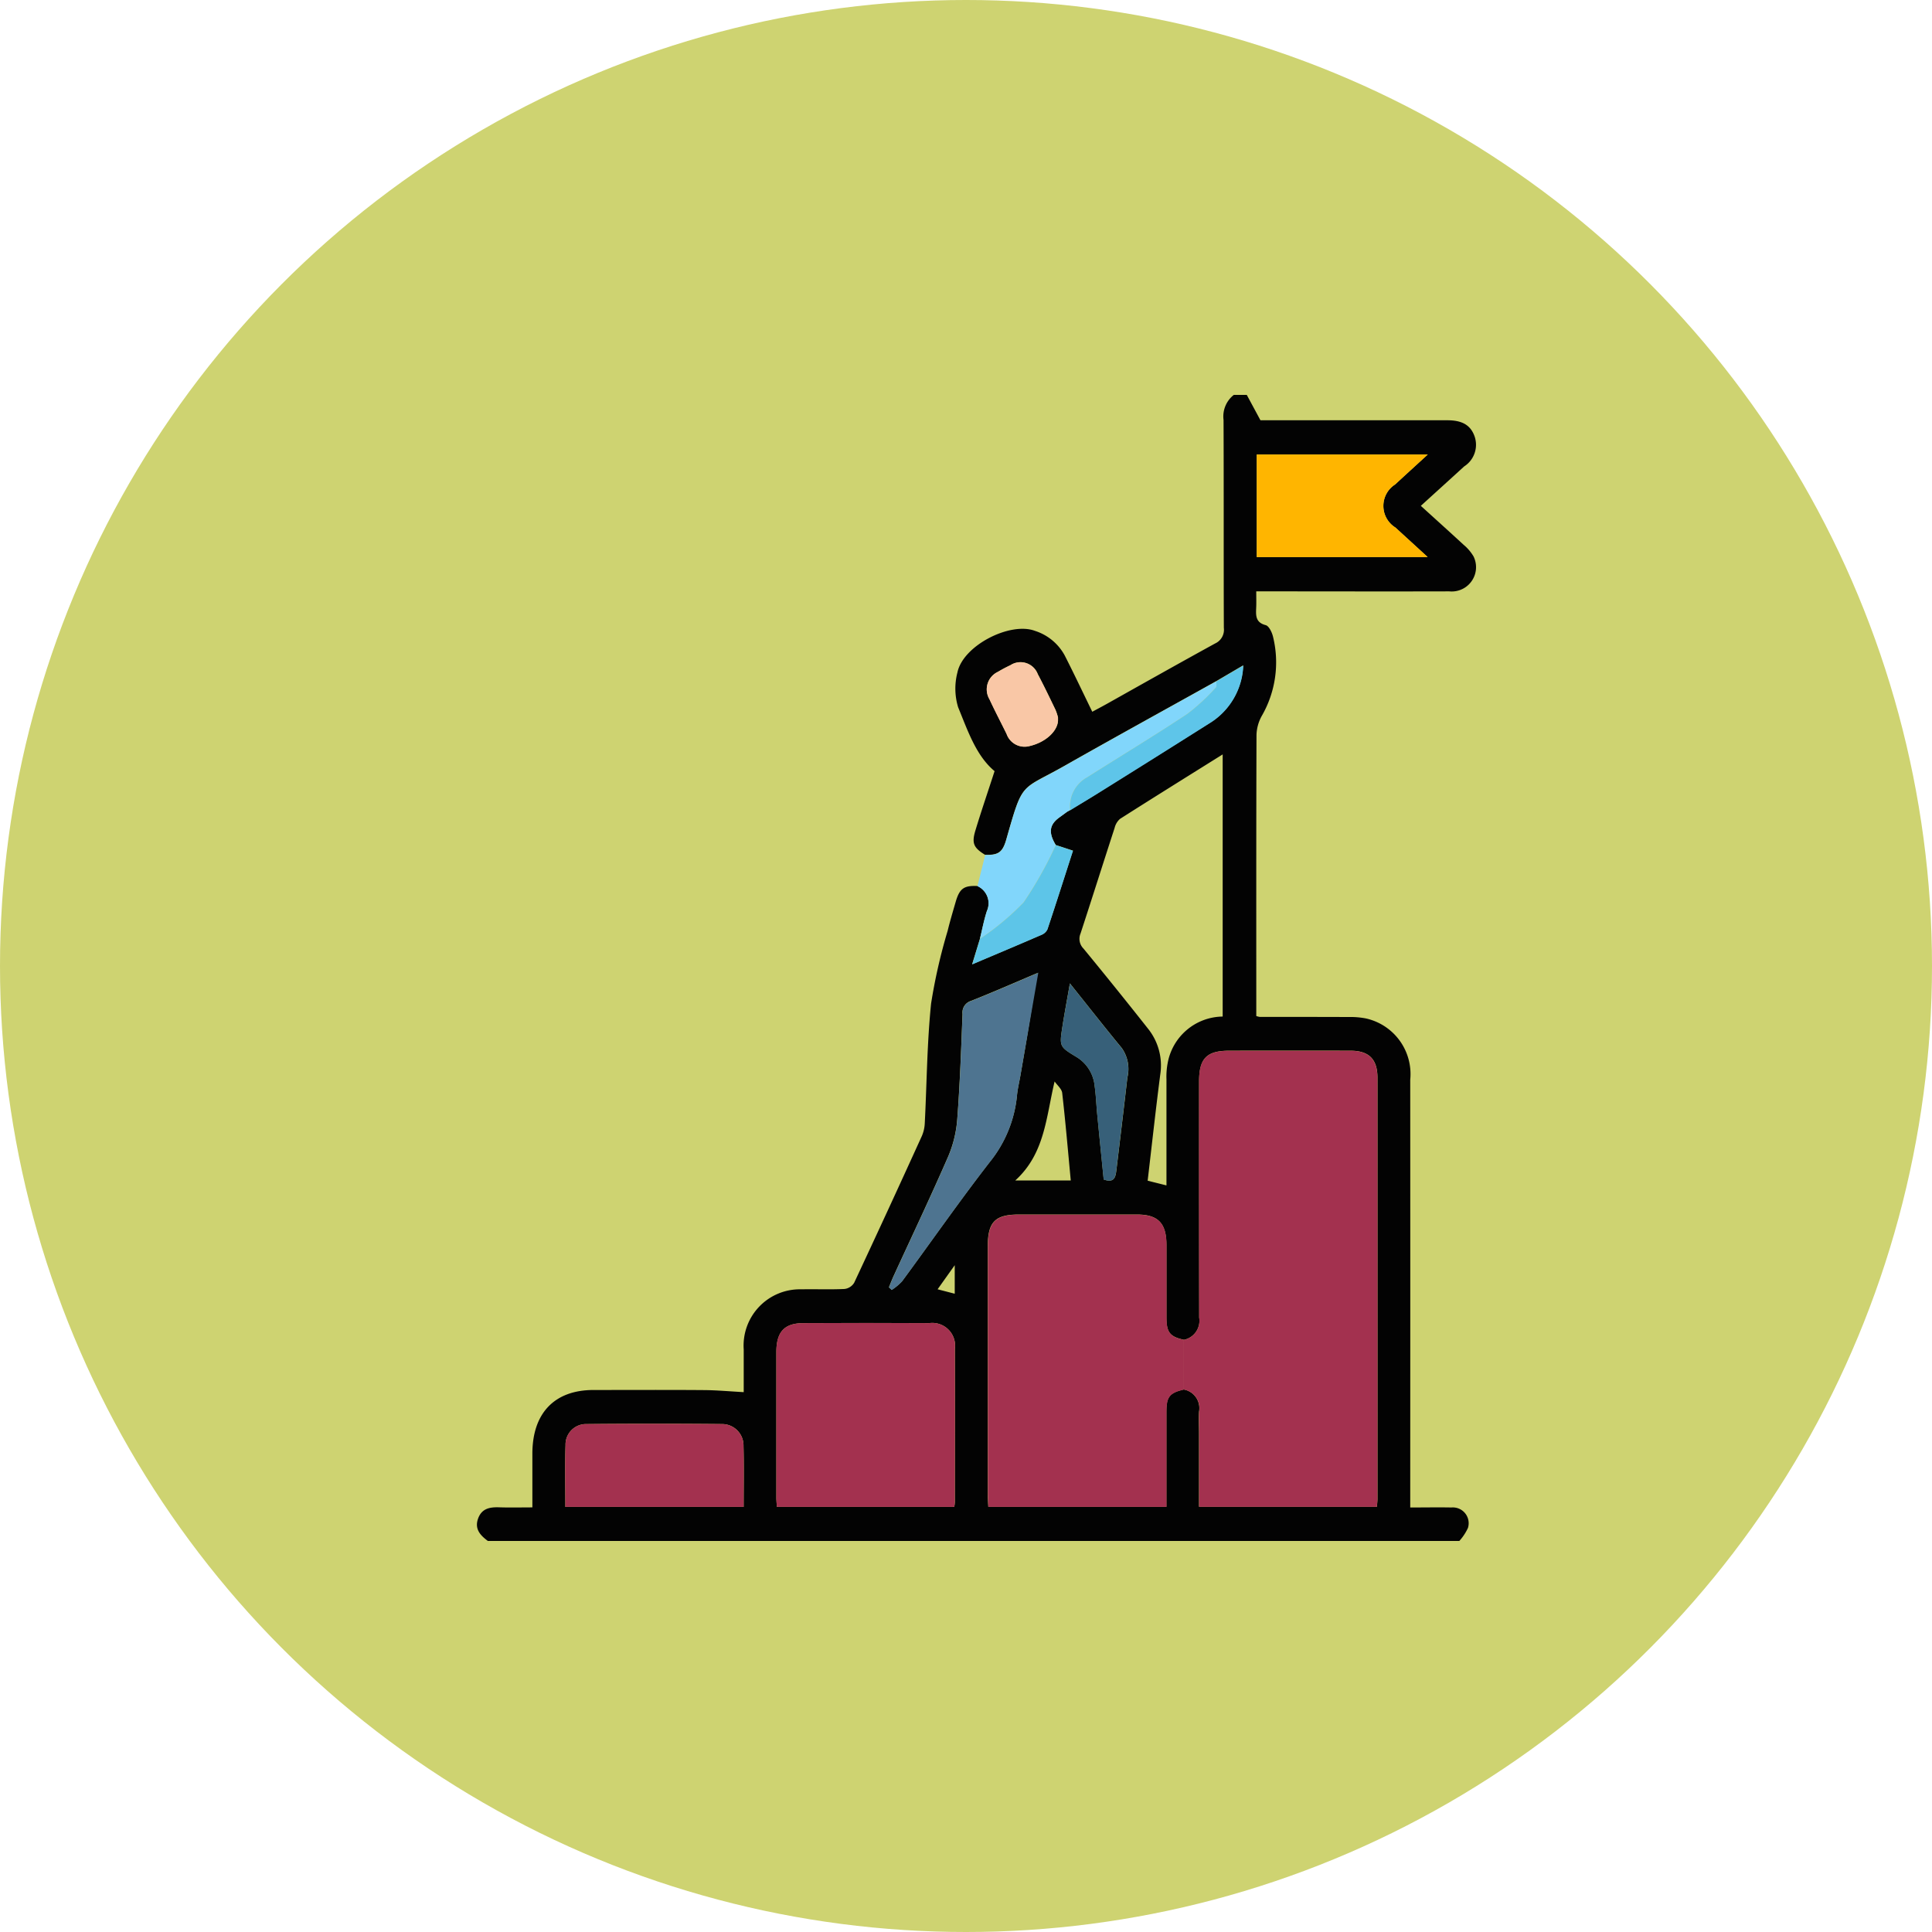 <svg xmlns="http://www.w3.org/2000/svg" xmlns:xlink="http://www.w3.org/1999/xlink" width="124" height="124" viewBox="0 0 124 124"><defs><clipPath id="a"><rect width="71" height="74" fill="none"/></clipPath></defs><g transform="translate(-318 -6638)"><circle cx="62" cy="62" r="62" transform="translate(318 6638)" fill="#ced371"/><g transform="translate(345 6663.404)"><g transform="translate(0 -0.404)" clip-path="url(#a)"><path d="M58.578,29.525c-.748-.46-.885-.741-.631-1.579.377-1.245.8-2.476,1.228-3.8-1.185-.983-1.718-2.591-2.339-4.1a4.108,4.108,0,0,1-.048-2.222c.352-1.742,3.387-3.278,4.975-2.682a3.313,3.313,0,0,1,1.907,1.567c.6,1.175,1.165,2.374,1.776,3.626.266-.144.6-.32.935-.506,2.315-1.3,4.623-2.6,6.95-3.877a.965.965,0,0,0,.559-1c-.018-4.448,0-8.9-.019-13.344A1.757,1.757,0,0,1,74.528,0h.835l.877,1.627h.59q5.7,0,11.41,0c.954,0,1.483.318,1.738,1.018a1.65,1.65,0,0,1-.661,1.942c-.915.837-1.835,1.669-2.784,2.532.942.857,1.851,1.673,2.746,2.5a2.868,2.868,0,0,1,.637.746,1.561,1.561,0,0,1-1.557,2.243c-3.873.011-7.746,0-11.618,0h-.771c0,.387.008.672,0,.955-.018.521-.1,1.03.607,1.213.206.053.4.456.467.732a6.882,6.882,0,0,1-.729,5.11,2.669,2.669,0,0,0-.329,1.193c-.021,5.77-.014,11.54-.014,17.31v.743a1.3,1.3,0,0,0,.218.056c1.9,0,3.8,0,5.7.007A5.3,5.3,0,0,1,83,40.017a3.656,3.656,0,0,1,2.853,3.934q.006,13.324,0,26.648v.808c.933,0,1.789-.016,2.645,0a1.015,1.015,0,0,1,1.06,1.311,3.305,3.305,0,0,1-.556.839H26.655c-.472-.351-.866-.755-.635-1.422s.755-.759,1.356-.739c.691.023,1.384.005,2.134.005,0-1.193,0-2.334,0-3.475.011-2.586,1.429-4.057,3.916-4.06,2.365,0,4.729-.012,7.094.006.827.006,1.653.083,2.554.132,0-.855,0-1.8,0-2.742a3.613,3.613,0,0,1,3.692-3.858c.927-.018,1.856.022,2.781-.022a.843.843,0,0,0,.615-.395q2.2-4.7,4.351-9.434a2.328,2.328,0,0,0,.183-.828c.131-2.557.144-5.125.405-7.667a35.483,35.483,0,0,1,1.06-4.655c.151-.625.337-1.24.515-1.858.249-.864.531-1.068,1.4-1.024a1.21,1.21,0,0,1,.607,1.6c-.19.581-.3,1.188-.449,1.784l-.5,1.638c1.587-.673,3.018-1.273,4.442-1.891a.726.726,0,0,0,.388-.351c.567-1.7,1.11-3.408,1.64-5.053l-1.1-.362c-.482-.788-.417-1.3.221-1.766.167-.121.332-.244.5-.366l.179-.1.026-.013c.576-.352,1.156-.7,1.729-1.056q3.587-2.245,7.17-4.5a4.542,4.542,0,0,0,2.2-3.729l-1.729,1.015c-3.254,1.813-6.519,3.607-9.759,5.445-2.829,1.6-2.636.922-3.714,4.707-.236.828-.509,1.02-1.355.991m3.405,7.567c-1.531.648-2.912,1.257-4.313,1.811a.779.779,0,0,0-.547.843c-.087,2.246-.167,4.494-.337,6.734a7.567,7.567,0,0,1-.581,2.406c-1.13,2.593-2.344,5.148-3.524,7.718-.1.222-.188.453-.281.68l.179.166a3.515,3.515,0,0,0,.662-.55c1.879-2.551,3.69-5.159,5.631-7.658a8.008,8.008,0,0,0,1.746-4.272c.041-.426.144-.846.218-1.269.371-2.136.742-4.273,1.052-6.54l-.024.052c.018,0,.04.005.053,0s.009-.03.013-.047c-.014,0-.028,0,.054-.071m9.342,23.558c-.893-.2-1.114-.472-1.116-1.418,0-1.555,0-3.11,0-4.666,0-1.4-.534-1.954-1.889-1.955q-3.789,0-7.578,0c-1.531,0-2,.475-2,2.049q0,7.968,0,15.935c0,.253.022.506.034.777h11.43v-.732c0-1.794,0-3.589,0-5.383,0-.953.2-1.2,1.116-1.416a1.217,1.217,0,0,1,.979,1.423c-.027.477,0,.957,0,1.436v4.668H83.716c.014-.2.035-.359.035-.521q0-13.5,0-27.009c0-1.2-.548-1.738-1.725-1.741q-3.9-.009-7.793,0c-1.447,0-1.931.495-1.931,1.973q0,7.578.007,15.157a1.25,1.25,0,0,1-.981,1.426M56.588,71.369a2.627,2.627,0,0,0,.039-.305c0-3.277.012-6.554,0-9.83a1.463,1.463,0,0,0-1.653-1.659q-4.031-.02-8.062,0c-1.234,0-1.741.559-1.742,1.868q0,4.664,0,9.328c0,.2.023.409.035.6ZM69.007,50.435l1.2.3c0-2.316,0-4.564,0-6.812a4.636,4.636,0,0,1,.083-1.068,3.632,3.632,0,0,1,3.525-2.957V23.072c-2.249,1.407-4.424,2.76-6.586,4.136a1.12,1.12,0,0,0-.349.581c-.736,2.261-1.451,4.529-2.191,6.788a.88.88,0,0,0,.189.954q2.092,2.542,4.133,5.129a3.77,3.77,0,0,1,.8,2.943c-.291,2.248-.537,4.5-.811,6.831m7-40.028H86.972c-.755-.691-1.413-1.29-2.068-1.893a1.634,1.634,0,0,1-.018-2.769c.662-.614,1.33-1.221,2.091-1.919H76ZM43.07,71.371c0-1.325.026-2.613-.009-3.9a1.374,1.374,0,0,0-1.38-1.419q-4.344-.041-8.69,0a1.316,1.316,0,0,0-1.353,1.354c-.044,1.308-.012,2.619-.012,3.963Zm20.938-33.6c-.184,1.061-.347,1.92-.48,2.782-.195,1.262-.193,1.276.9,1.936a2.443,2.443,0,0,1,1.17,1.853c.087.613.109,1.237.169,1.854.136,1.4.277,2.79.413,4.157.712.26.766-.2.819-.639.237-1.966.475-3.932.7-5.9a2.329,2.329,0,0,0-.362-1.9c-1.08-1.309-2.128-2.647-3.324-4.142m-.763-17.063a3.213,3.213,0,0,0-.164-.5c-.37-.769-.74-1.538-1.137-2.292a1.184,1.184,0,0,0-1.756-.573,8.817,8.817,0,0,0-.8.425,1.241,1.241,0,0,0-.544,1.759c.349.752.736,1.485,1.1,2.23a1.223,1.223,0,0,0,1.475.774c1.019-.235,1.79-.943,1.824-1.636,0-.024,0-.048,0-.191m.817,29.714c-.181-1.917-.339-3.771-.55-5.618-.03-.262-.319-.493-.487-.738-.551,2.308-.622,4.625-2.525,6.356Zm-7.447,7.261V55.856l-1.1,1.546,1.1.285" transform="translate(-22.341 0.347)" fill="#030303"/><path d="M257.326,139.082c.846.029,1.119-.162,1.355-.991,1.078-3.785.885-3.1,3.714-4.707,3.241-1.838,6.505-3.632,9.759-5.445-.008.137.038.333-.033.4a13.266,13.266,0,0,1-1.831,1.693c-2.111,1.4-4.275,2.705-6.412,4.058a2.123,2.123,0,0,0-1.1,2.114l-.026.013-.179.1c-.166.122-.332.245-.5.366-.637.462-.7.979-.221,1.766a25.166,25.166,0,0,1-2.064,3.676,16.969,16.969,0,0,1-2.808,2.343c.147-.6.259-1.2.449-1.784a1.21,1.21,0,0,0-.607-1.6l.5-2" transform="translate(-221.089 -109.21)" fill="#81d6fb"/><path d="M352.021,311.524A1.249,1.249,0,0,0,353,310.1q-.02-7.578-.007-15.157c0-1.478.484-1.971,1.931-1.973q3.9,0,7.793,0c1.177,0,1.724.545,1.725,1.741q.008,13.5,0,27.009c0,.162-.021.323-.035.521H353v-4.668c0-.479-.022-.959,0-1.436a1.216,1.216,0,0,0-.979-1.423q0-1.595,0-3.19" transform="translate(-303.037 -250.528)" fill="#a3314f"/><path d="M274.182,374.21q0,1.595,0,3.19c-.916.219-1.113.463-1.116,1.417,0,1.794,0,3.589,0,5.383v.732h-11.43c-.012-.271-.034-.524-.034-.777q0-7.968,0-15.935c0-1.574.465-2.049,2-2.049q3.789,0,7.578,0c1.356,0,1.887.553,1.889,1.955,0,1.555,0,3.11,0,4.666,0,.945.223,1.22,1.116,1.418" transform="translate(-225.197 -313.214)" fill="#a3314f"/><path d="M175.443,426.383H164.056c-.012-.191-.035-.4-.035-.6q0-4.664,0-9.328c0-1.309.508-1.863,1.742-1.868q4.031-.015,8.062,0a1.463,1.463,0,0,1,1.653,1.659c.016,3.276.005,6.554,0,9.83a2.585,2.585,0,0,1-.039.305" transform="translate(-141.195 -354.666)" fill="#a3314f"/><path d="M385.637,33.206V26.624h10.974c-.761.7-1.43,1.305-2.091,1.919a1.634,1.634,0,0,0,.018,2.769c.655.6,1.313,1.2,2.068,1.893Z" transform="translate(-331.975 -22.452)" fill="#ffb500"/><path d="M78.1,464.941H66.657c0-1.344-.032-2.655.012-3.963a1.316,1.316,0,0,1,1.353-1.354q4.345-.04,8.69,0a1.375,1.375,0,0,1,1.38,1.419c.035,1.286.009,2.573.009,3.9" transform="translate(-57.372 -393.223)" fill="#a3314f"/><path d="M225.6,258.162l-1.148,6.608c-.074.423-.177.843-.218,1.269a8.009,8.009,0,0,1-1.746,4.272c-1.941,2.5-3.752,5.107-5.631,7.658a3.509,3.509,0,0,1-.662.55l-.178-.166c.093-.227.179-.457.281-.68,1.18-2.57,2.394-5.124,3.524-7.718a7.564,7.564,0,0,0,.581-2.406c.17-2.24.25-4.488.337-6.734a.779.779,0,0,1,.547-.843c1.4-.553,2.782-1.163,4.313-1.81" transform="translate(-185.96 -220.724)" fill="#4e7490"/><path d="M295.853,262.922c1.2,1.495,2.244,2.832,3.324,4.142a2.329,2.329,0,0,1,.362,1.9c-.224,1.968-.462,3.934-.7,5.9-.053.441-.107.9-.819.639-.136-1.367-.278-2.762-.413-4.157-.06-.618-.082-1.241-.169-1.854a2.444,2.444,0,0,0-1.17-1.853c-1.088-.66-1.09-.674-.895-1.936.133-.863.3-1.721.48-2.782" transform="translate(-254.186 -224.8)" fill="#376079"/><path d="M265.692,123.049c0,.144,0,.167,0,.191-.035.692-.806,1.4-1.824,1.636a1.224,1.224,0,0,1-1.475-.774c-.365-.744-.753-1.478-1.1-2.23a1.24,1.24,0,0,1,.544-1.759,8.832,8.832,0,0,1,.8-.425,1.184,1.184,0,0,1,1.756.573c.4.754.767,1.523,1.137,2.292a3.192,3.192,0,0,1,.164.5" transform="translate(-224.788 -101.99)" fill="#f9c7a6"/><path d="M299.542,130.156a2.123,2.123,0,0,1,1.1-2.114c2.137-1.353,4.3-2.662,6.412-4.058a13.264,13.264,0,0,0,1.831-1.693c.071-.069.025-.265.033-.4l1.729-1.015a4.542,4.542,0,0,1-2.2,3.729q-3.577,2.262-7.17,4.5c-.573.358-1.152.7-1.729,1.056" transform="translate(-257.849 -103.16)" fill="#5ec5e9"/><path d="M254.885,207.13a16.958,16.958,0,0,0,2.808-2.342,25.174,25.174,0,0,0,2.064-3.676l1.1.362c-.53,1.645-1.073,3.353-1.64,5.052a.727.727,0,0,1-.388.351c-1.424.617-2.855,1.218-4.442,1.891l.5-1.638" transform="translate(-218.989 -171.87)" fill="#5dc5e8"/><path d="M298.146,185.672l.179-.1-.179.1" transform="translate(-256.658 -158.562)" fill="#5ec5e9"/><path d="M284.051,258.634l.042,0c0,.016,0,.041-.013.047s-.035,0-.053,0l.024-.053" transform="translate(-244.504 -221.128)" fill="#4e7490"/></g></g></g></svg>